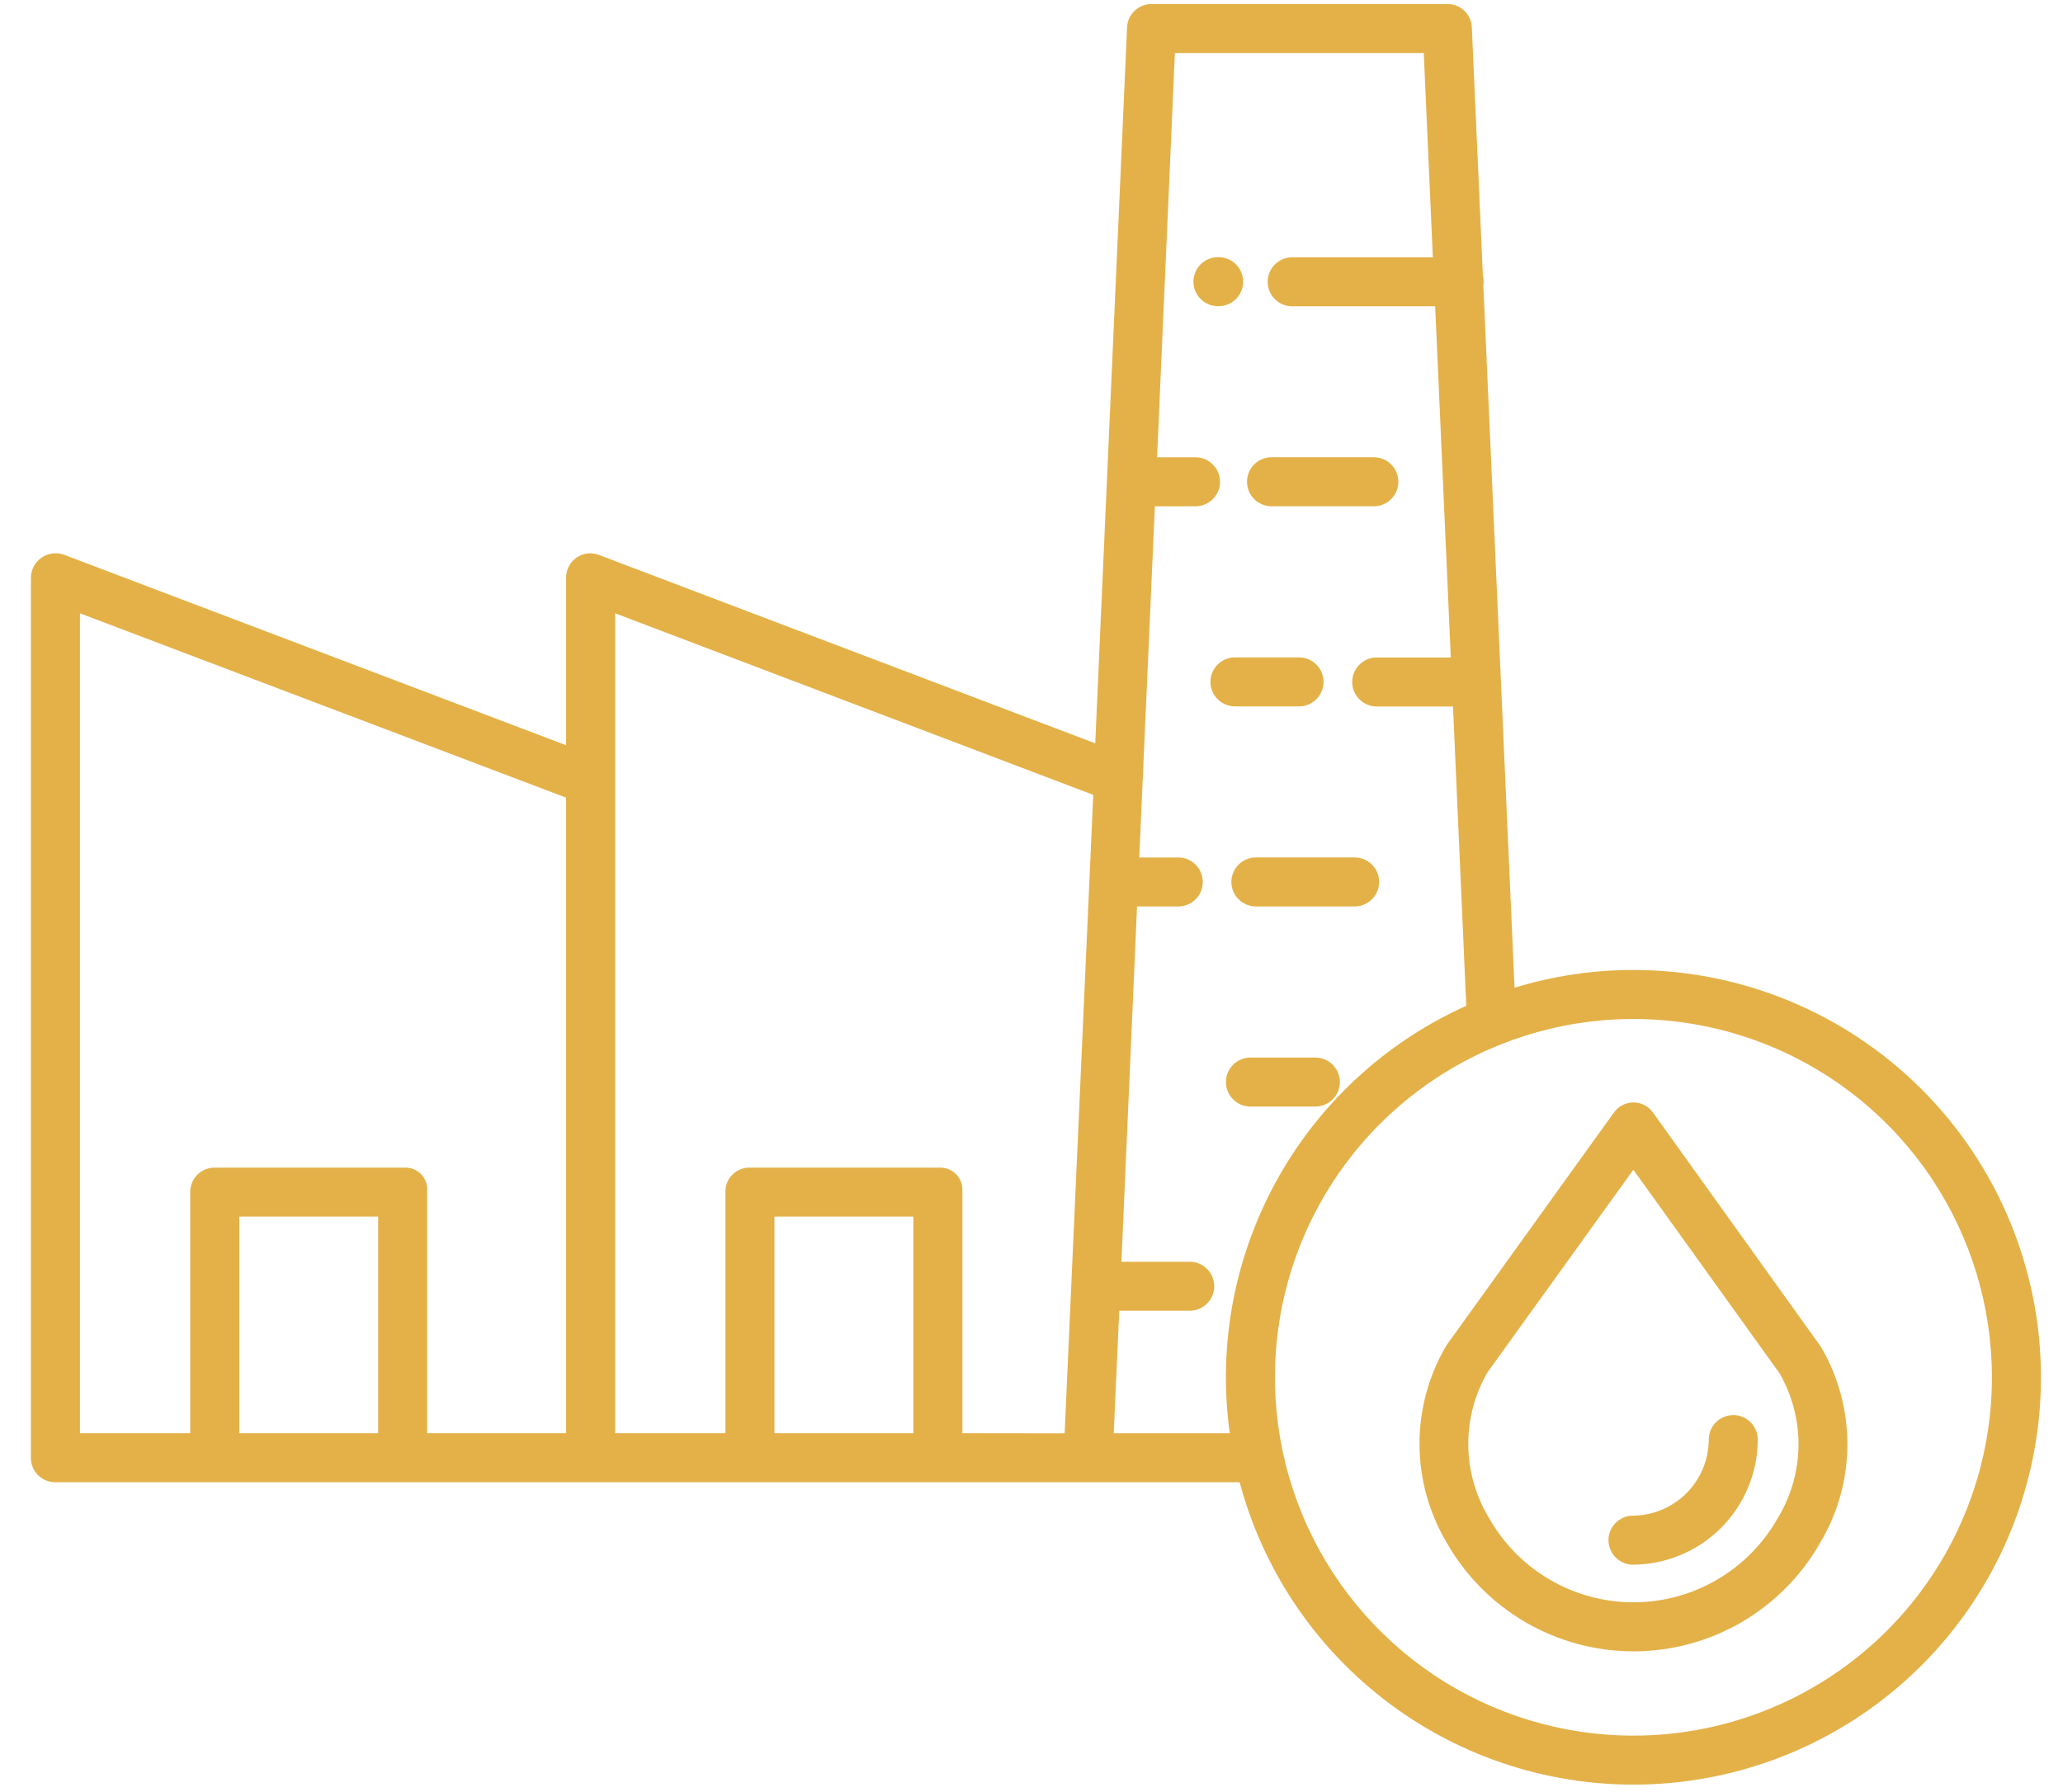 <svg width="61" height="53" viewBox="0 0 61 53" fill="none" xmlns="http://www.w3.org/2000/svg">
<g id="industrial-fac-icon">
<g id="industry">
<path id="Path 3688" d="M38.893 31.276H36.974C36.781 31.276 36.597 31.353 36.461 31.489C36.325 31.625 36.249 31.809 36.249 32.001C36.249 32.193 36.325 32.377 36.461 32.513C36.597 32.649 36.781 32.725 36.974 32.725H38.893C39.085 32.725 39.27 32.649 39.406 32.513C39.541 32.377 39.618 32.193 39.618 32.001C39.618 31.809 39.541 31.625 39.406 31.489C39.27 31.353 39.085 31.276 38.893 31.276Z" fill="#E4B148"/>
<path id="Path 3689" d="M40.085 25.358H37.109C36.922 25.365 36.744 25.444 36.614 25.579C36.483 25.715 36.41 25.895 36.41 26.083C36.41 26.27 36.483 26.451 36.614 26.586C36.744 26.721 36.922 26.8 37.109 26.807H40.08C40.268 26.8 40.446 26.721 40.576 26.586C40.706 26.451 40.779 26.27 40.779 26.083C40.779 25.895 40.706 25.715 40.576 25.579C40.446 25.444 40.268 25.365 40.08 25.358H40.085Z" fill="#E4B148"/>
<path id="Path 3690" d="M35.791 20.166C35.791 20.358 35.868 20.542 36.004 20.678C36.14 20.814 36.324 20.891 36.516 20.891H38.436C38.623 20.884 38.801 20.805 38.931 20.669C39.062 20.534 39.135 20.354 39.135 20.166C39.135 19.979 39.062 19.798 38.931 19.663C38.801 19.528 38.623 19.448 38.436 19.442H36.516C36.421 19.442 36.327 19.46 36.239 19.496C36.151 19.533 36.071 19.586 36.004 19.653C35.936 19.721 35.883 19.8 35.846 19.888C35.81 19.976 35.791 20.07 35.791 20.166V20.166Z" fill="#E4B148"/>
<path id="Path 3691" d="M40.595 14.972C40.693 14.976 40.79 14.96 40.881 14.925C40.972 14.89 41.055 14.837 41.125 14.77C41.195 14.702 41.251 14.621 41.289 14.531C41.327 14.442 41.347 14.345 41.347 14.248C41.347 14.15 41.327 14.054 41.289 13.964C41.251 13.874 41.195 13.793 41.125 13.726C41.055 13.658 40.972 13.605 40.881 13.571C40.79 13.536 40.693 13.52 40.595 13.523H37.624C37.526 13.52 37.429 13.536 37.338 13.571C37.247 13.605 37.164 13.658 37.094 13.726C37.024 13.793 36.968 13.874 36.93 13.964C36.892 14.054 36.872 14.15 36.872 14.248C36.872 14.345 36.892 14.442 36.93 14.531C36.968 14.621 37.024 14.702 37.094 14.77C37.164 14.837 37.247 14.89 37.338 14.925C37.429 14.96 37.526 14.976 37.624 14.972H40.595Z" fill="#E4B148"/>
<path id="Path 3692" d="M43.87 8.316C43.869 8.256 43.861 8.196 43.846 8.138L43.52 0.807C43.512 0.621 43.432 0.446 43.297 0.317C43.162 0.189 42.983 0.118 42.796 0.118H34.05C33.864 0.118 33.684 0.189 33.55 0.317C33.414 0.446 33.334 0.621 33.326 0.807L32.385 21.984L17.707 16.411C17.598 16.369 17.481 16.355 17.366 16.369C17.25 16.384 17.14 16.426 17.044 16.492C16.948 16.559 16.871 16.648 16.818 16.752C16.765 16.856 16.738 16.971 16.739 17.087V22.04L1.903 16.41C1.793 16.368 1.674 16.353 1.556 16.367C1.439 16.382 1.327 16.424 1.23 16.491C1.132 16.558 1.053 16.648 0.998 16.753C0.943 16.857 0.914 16.974 0.914 17.092V43.119C0.914 43.214 0.933 43.308 0.97 43.395C1.006 43.483 1.06 43.562 1.127 43.629C1.195 43.695 1.275 43.748 1.362 43.784C1.45 43.819 1.544 43.837 1.639 43.836H37.226C37.414 43.829 37.591 43.75 37.722 43.615C37.852 43.48 37.925 43.299 37.925 43.112C37.925 42.924 37.852 42.744 37.722 42.608C37.591 42.473 37.414 42.394 37.226 42.387H32.931L33.095 38.764H35.151C35.248 38.767 35.345 38.751 35.436 38.717C35.527 38.682 35.611 38.629 35.681 38.561C35.751 38.494 35.807 38.413 35.845 38.323C35.883 38.233 35.903 38.137 35.903 38.039C35.903 37.942 35.883 37.845 35.845 37.756C35.807 37.666 35.751 37.585 35.681 37.517C35.611 37.45 35.527 37.397 35.436 37.362C35.345 37.327 35.248 37.311 35.151 37.315H33.159L33.621 26.808H34.865C35.053 26.801 35.23 26.722 35.361 26.587C35.491 26.452 35.564 26.271 35.564 26.084C35.564 25.896 35.491 25.715 35.361 25.58C35.23 25.445 35.053 25.366 34.865 25.359H33.686L34.148 14.973H35.375C35.562 14.966 35.74 14.887 35.87 14.752C36.001 14.617 36.074 14.437 36.074 14.249C36.074 14.061 36.001 13.881 35.87 13.746C35.74 13.61 35.562 13.531 35.375 13.524H34.213L34.74 1.568H42.099L42.367 7.61H38.235C38.138 7.606 38.041 7.622 37.949 7.657C37.858 7.692 37.775 7.745 37.705 7.812C37.635 7.88 37.579 7.961 37.541 8.051C37.503 8.14 37.483 8.237 37.483 8.334C37.483 8.432 37.503 8.528 37.541 8.618C37.579 8.708 37.635 8.789 37.705 8.856C37.775 8.924 37.858 8.977 37.949 9.012C38.041 9.046 38.138 9.062 38.235 9.059H42.436L42.898 19.445H40.682C40.494 19.451 40.317 19.531 40.186 19.666C40.056 19.801 39.983 19.981 39.983 20.169C39.983 20.357 40.056 20.537 40.186 20.672C40.317 20.808 40.494 20.887 40.682 20.894H42.963L43.377 30.237C43.381 30.332 43.404 30.425 43.443 30.512C43.483 30.598 43.54 30.676 43.61 30.74C43.68 30.805 43.762 30.855 43.851 30.888C43.94 30.921 44.035 30.936 44.13 30.932C44.225 30.928 44.319 30.906 44.405 30.866C44.492 30.826 44.569 30.769 44.634 30.7C44.699 30.63 44.749 30.548 44.782 30.458C44.815 30.369 44.83 30.274 44.826 30.179L43.86 8.434C43.866 8.397 43.869 8.359 43.87 8.321V8.316ZM2.364 18.138L16.739 23.59V42.386H12.631V35.215C12.637 35.126 12.625 35.036 12.593 34.951C12.562 34.867 12.514 34.79 12.451 34.725C12.388 34.661 12.312 34.61 12.228 34.577C12.144 34.544 12.055 34.529 11.965 34.533H6.382C6.287 34.528 6.192 34.541 6.103 34.573C6.014 34.604 5.931 34.653 5.861 34.716C5.79 34.78 5.733 34.857 5.693 34.942C5.653 35.028 5.63 35.121 5.625 35.215V42.386H2.364V18.138ZM11.182 42.386H7.075V35.981H11.182V42.386ZM27.007 42.386H22.9V35.981H27.007V42.386ZM28.457 42.386V35.215C28.461 35.125 28.447 35.034 28.414 34.949C28.381 34.864 28.331 34.787 28.267 34.723C28.203 34.659 28.126 34.608 28.041 34.576C27.956 34.543 27.865 34.529 27.774 34.533H22.193C22.099 34.528 22.005 34.541 21.917 34.573C21.828 34.605 21.747 34.654 21.678 34.717C21.608 34.781 21.553 34.858 21.514 34.943C21.475 35.029 21.453 35.121 21.451 35.215V42.386H18.189V18.138L32.326 23.507L31.48 42.39L28.457 42.386Z" fill="#E4B148"/>
<path id="Path 3693" d="M36.006 7.606H35.988C35.8 7.613 35.623 7.692 35.492 7.827C35.362 7.962 35.289 8.143 35.289 8.33C35.289 8.518 35.362 8.698 35.492 8.834C35.623 8.969 35.8 9.048 35.988 9.055H36.006C36.103 9.059 36.2 9.042 36.291 9.008C36.382 8.973 36.465 8.92 36.536 8.852C36.606 8.785 36.662 8.704 36.7 8.614C36.738 8.524 36.758 8.428 36.758 8.33C36.758 8.233 36.738 8.136 36.7 8.047C36.662 7.957 36.606 7.876 36.536 7.808C36.465 7.741 36.382 7.688 36.291 7.653C36.2 7.618 36.103 7.602 36.006 7.606V7.606Z" fill="#E4B148"/>
</g>
<g id="drop_circle">
<path id="Path 3694" d="M48.298 28.686C45.915 28.686 43.585 29.393 41.604 30.716C39.622 32.04 38.078 33.921 37.166 36.123C36.254 38.324 36.015 40.746 36.48 43.083C36.945 45.419 38.093 47.566 39.778 49.25C41.463 50.935 43.61 52.082 45.947 52.547C48.285 53.012 50.708 52.773 52.909 51.862C55.111 50.95 56.993 49.406 58.317 47.425C59.641 45.444 60.348 43.115 60.348 40.732C60.348 37.538 59.078 34.474 56.819 32.214C54.559 29.955 51.494 28.686 48.298 28.686V28.686ZM48.298 51.33C46.202 51.33 44.152 50.708 42.409 49.544C40.666 48.379 39.307 46.724 38.505 44.788C37.703 42.851 37.493 40.721 37.902 38.665C38.311 36.609 39.32 34.721 40.803 33.239C42.285 31.757 44.174 30.748 46.23 30.339C48.286 29.93 50.418 30.14 52.355 30.942C54.292 31.744 55.947 33.102 57.112 34.845C58.277 36.588 58.898 38.636 58.898 40.732C58.898 43.543 57.782 46.238 55.794 48.226C53.806 50.213 51.109 51.33 48.298 51.33V51.33Z" fill="#E4B148"/>
<path id="Path 3695" d="M53.816 39.795L48.887 32.917C48.822 32.821 48.734 32.742 48.632 32.687C48.529 32.633 48.415 32.604 48.299 32.604C48.182 32.604 48.068 32.633 47.965 32.687C47.863 32.742 47.775 32.821 47.71 32.917L42.782 39.77C42.768 39.789 42.755 39.811 42.744 39.832C42.233 40.712 41.967 41.713 41.973 42.73C41.979 43.748 42.256 44.745 42.776 45.62C43.33 46.597 44.134 47.41 45.105 47.975C46.076 48.54 47.179 48.838 48.303 48.837C49.427 48.837 50.53 48.538 51.501 47.972C52.471 47.405 53.274 46.592 53.827 45.614C54.345 44.743 54.62 43.749 54.624 42.736C54.629 41.723 54.363 40.727 53.854 39.851C53.841 39.829 53.829 39.81 53.816 39.795ZM52.568 44.893C52.141 45.649 51.522 46.278 50.772 46.717C50.022 47.155 49.17 47.386 48.301 47.387C47.433 47.387 46.58 47.157 45.83 46.72C45.079 46.283 44.459 45.654 44.031 44.898C43.638 44.251 43.425 43.511 43.415 42.753C43.406 41.996 43.6 41.25 43.978 40.593L48.296 34.594L52.617 40.612C52.993 41.265 53.188 42.006 53.179 42.759C53.17 43.512 52.959 44.249 52.568 44.893Z" fill="#E4B148"/>
<path id="Path 3696" d="M51.251 41.85C51.059 41.85 50.874 41.926 50.738 42.062C50.602 42.198 50.526 42.382 50.526 42.574C50.523 43.173 50.283 43.746 49.858 44.168C49.433 44.59 48.858 44.826 48.259 44.825C48.072 44.831 47.894 44.911 47.764 45.046C47.633 45.181 47.56 45.361 47.56 45.549C47.56 45.737 47.633 45.917 47.764 46.052C47.894 46.187 48.072 46.267 48.259 46.274C49.243 46.275 50.187 45.885 50.884 45.191C51.581 44.496 51.973 43.554 51.975 42.57C51.974 42.379 51.897 42.196 51.761 42.061C51.626 41.926 51.442 41.85 51.251 41.85V41.85Z" fill="#E4B148"/>
</g>
</g>
</svg>

